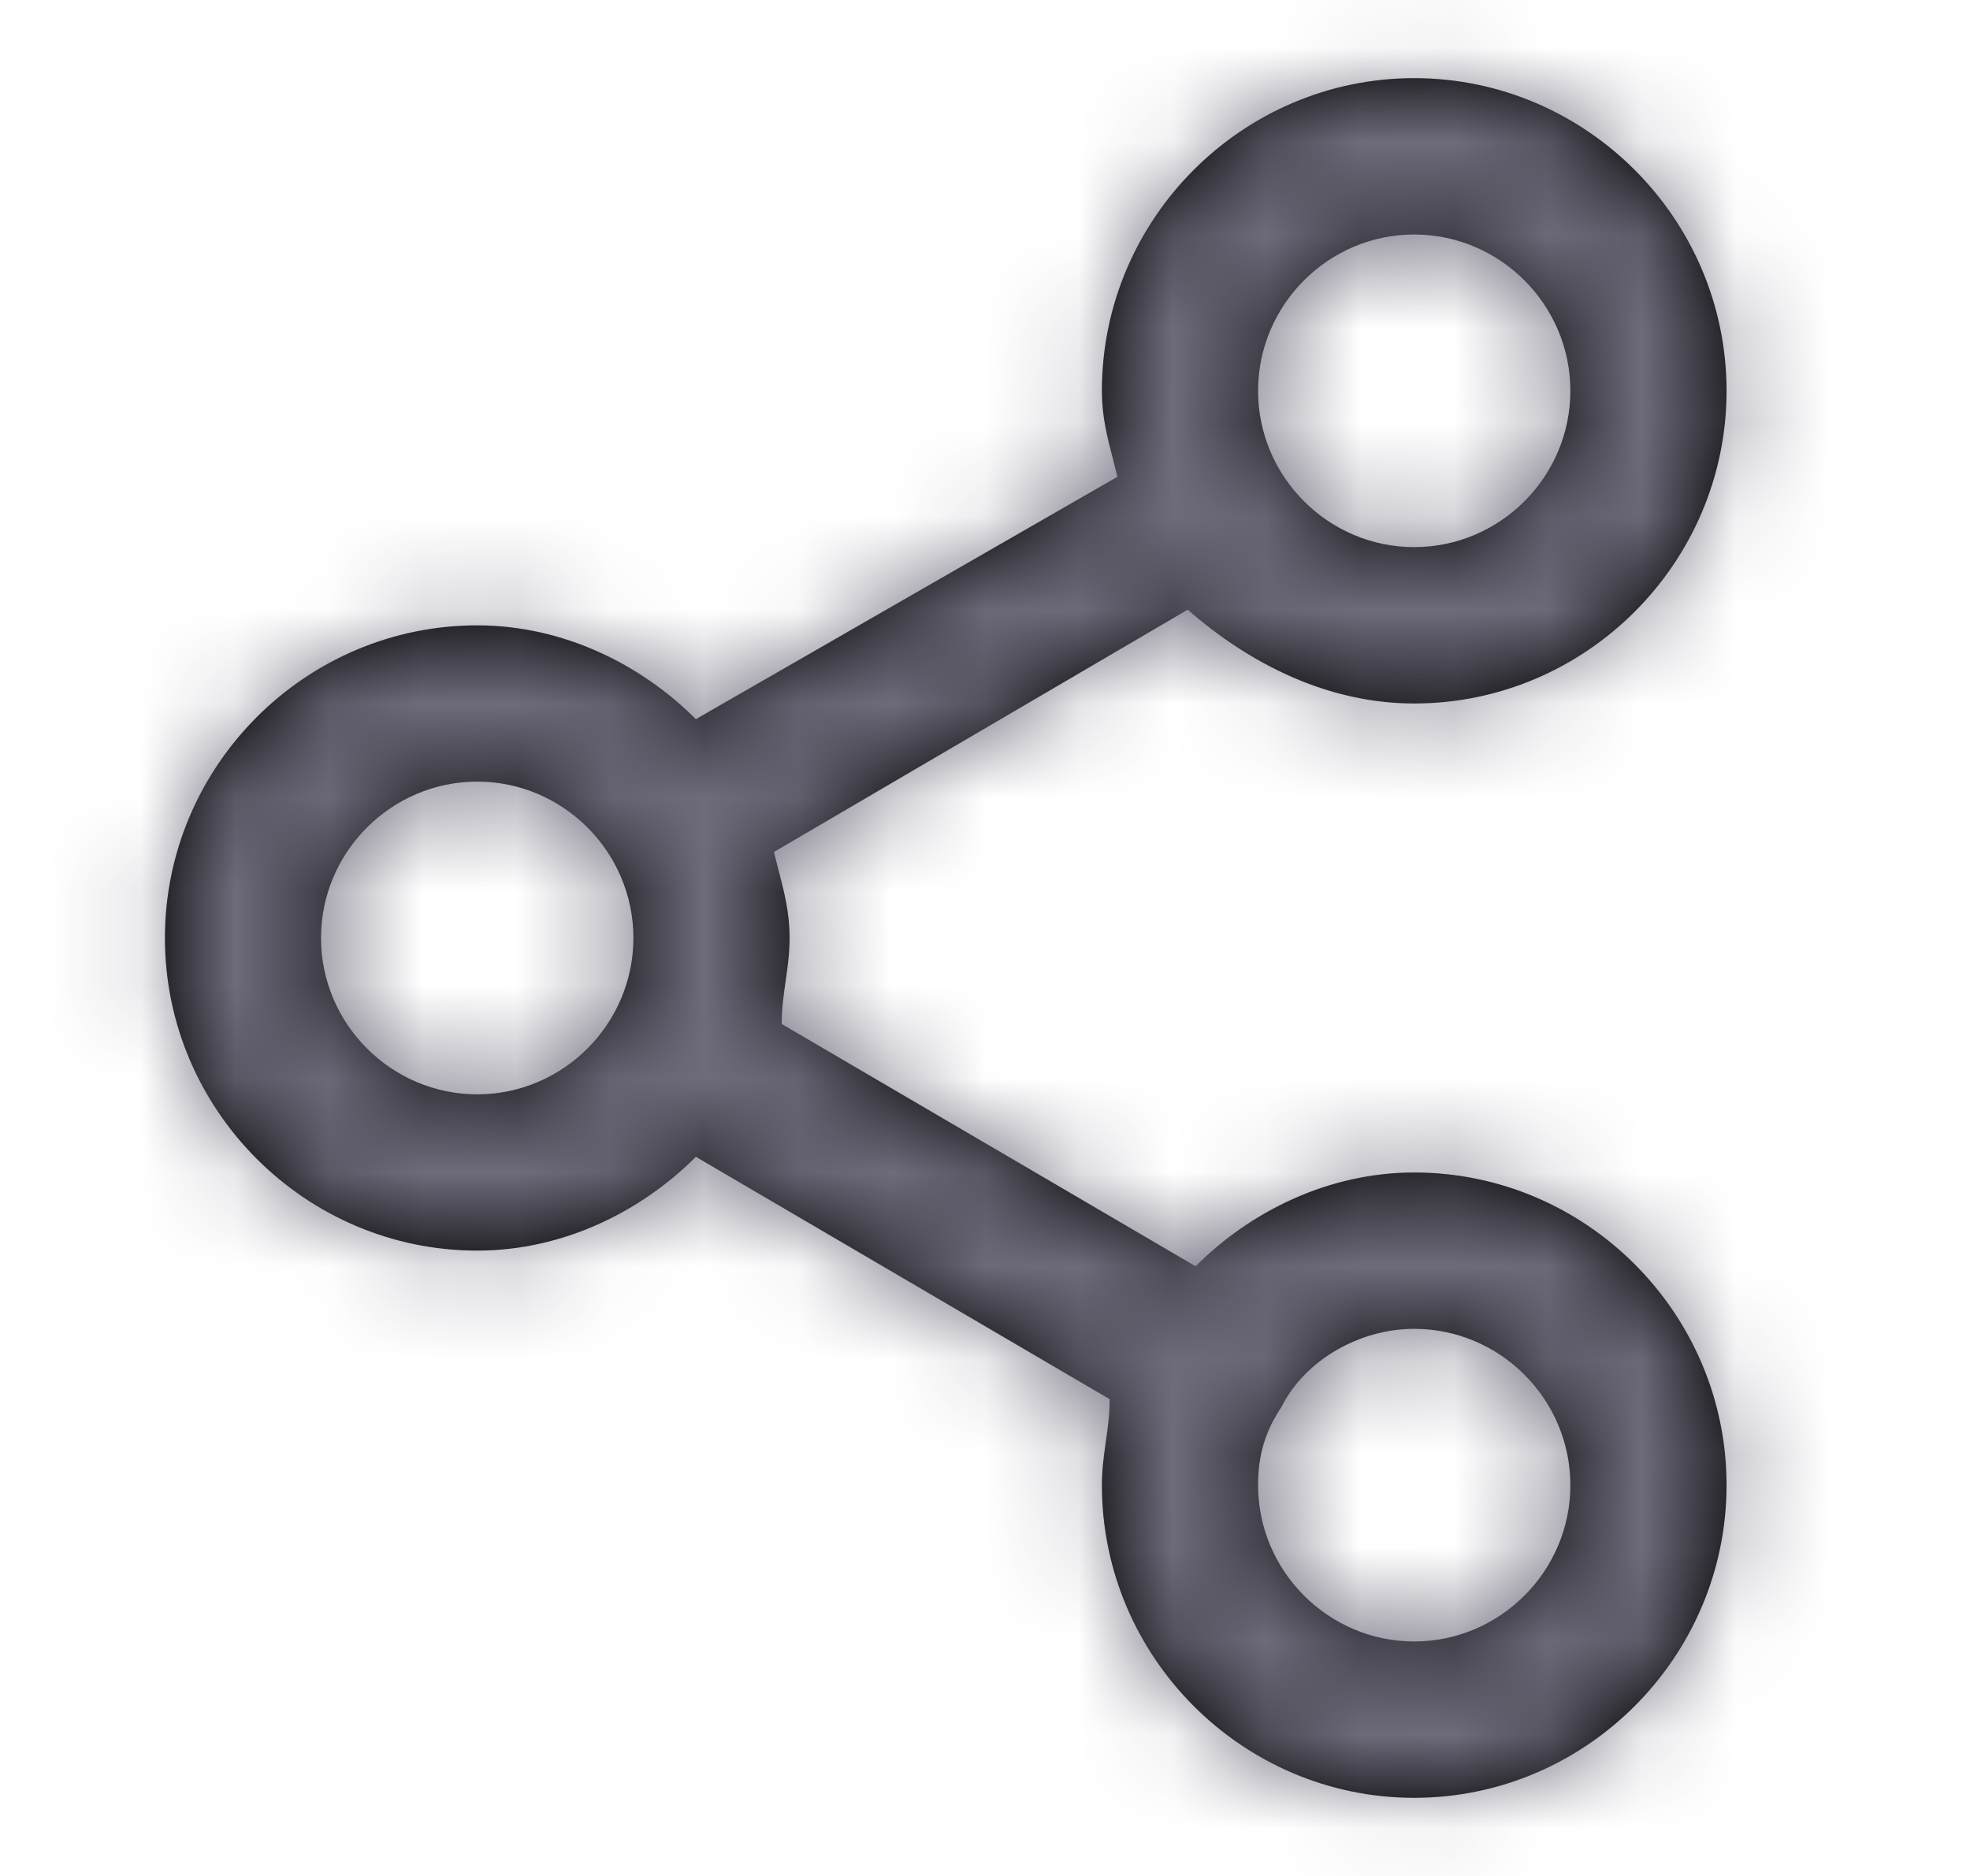 <svg width="21" height="20" viewBox="0 0 21 20" fill="none" xmlns="http://www.w3.org/2000/svg">
<path fill-rule="evenodd" clip-rule="evenodd" d="M12.745 13.5C13.327 12.917 14.16 12.5 15.075 12.5C16.906 12.5 18.405 14 18.405 15.833C18.405 17.667 16.906 19.167 15.075 19.167C13.244 19.167 11.746 17.667 11.746 15.833C11.746 15.667 11.767 15.521 11.787 15.375L11.787 15.375L11.787 15.375C11.808 15.229 11.829 15.083 11.829 14.917L7.418 12.333C6.835 12.917 6.003 13.333 5.087 13.333C3.256 13.333 1.758 11.833 1.758 10C1.758 8.167 3.256 6.667 5.087 6.667C6.003 6.667 6.835 7.083 7.418 7.667L11.912 5.083C11.898 5.026 11.884 4.971 11.87 4.918L11.87 4.918C11.803 4.662 11.746 4.443 11.746 4.167C11.746 2.333 13.244 0.833 15.075 0.833C16.906 0.833 18.405 2.333 18.405 4.167C18.405 6 16.906 7.5 15.075 7.5C14.16 7.5 13.327 7.083 12.661 6.5L8.25 9.083C8.264 9.14 8.279 9.195 8.292 9.248L8.292 9.248L8.292 9.248C8.359 9.505 8.417 9.724 8.417 10C8.417 10.167 8.396 10.312 8.375 10.458C8.354 10.604 8.333 10.75 8.333 10.917L12.745 13.5ZM16.74 4.167C16.74 3.25 15.991 2.5 15.075 2.5C14.16 2.5 13.411 3.25 13.411 4.167C13.411 5.083 14.16 5.833 15.075 5.833C15.991 5.833 16.74 5.083 16.74 4.167ZM5.087 11.667C4.172 11.667 3.422 10.917 3.422 10C3.422 9.083 4.172 8.333 5.087 8.333C6.003 8.333 6.752 9.083 6.752 10C6.752 10.917 6.003 11.667 5.087 11.667ZM13.411 15.833C13.411 16.75 14.16 17.5 15.075 17.5C15.991 17.5 16.74 16.75 16.74 15.833C16.74 14.917 15.991 14.167 15.075 14.167C14.493 14.167 13.91 14.5 13.66 15C13.494 15.25 13.411 15.5 13.411 15.833Z" fill="black"/>
<mask id="mask0_0_14379" style="mask-type:luminance" maskUnits="userSpaceOnUse" x="1" y="0" width="18" height="20">
<path fill-rule="evenodd" clip-rule="evenodd" d="M12.745 13.5C13.327 12.917 14.16 12.5 15.075 12.5C16.906 12.5 18.405 14 18.405 15.833C18.405 17.667 16.906 19.167 15.075 19.167C13.244 19.167 11.746 17.667 11.746 15.833C11.746 15.667 11.767 15.521 11.787 15.375L11.787 15.375L11.787 15.375C11.808 15.229 11.829 15.083 11.829 14.917L7.418 12.333C6.835 12.917 6.003 13.333 5.087 13.333C3.256 13.333 1.758 11.833 1.758 10C1.758 8.167 3.256 6.667 5.087 6.667C6.003 6.667 6.835 7.083 7.418 7.667L11.912 5.083C11.898 5.026 11.884 4.971 11.87 4.918L11.87 4.918C11.803 4.662 11.746 4.443 11.746 4.167C11.746 2.333 13.244 0.833 15.075 0.833C16.906 0.833 18.405 2.333 18.405 4.167C18.405 6 16.906 7.5 15.075 7.5C14.16 7.5 13.327 7.083 12.661 6.5L8.25 9.083C8.264 9.14 8.279 9.195 8.292 9.248L8.292 9.248L8.292 9.248C8.359 9.505 8.417 9.724 8.417 10C8.417 10.167 8.396 10.312 8.375 10.458C8.354 10.604 8.333 10.75 8.333 10.917L12.745 13.5ZM16.74 4.167C16.74 3.25 15.991 2.5 15.075 2.5C14.16 2.5 13.411 3.25 13.411 4.167C13.411 5.083 14.16 5.833 15.075 5.833C15.991 5.833 16.74 5.083 16.74 4.167ZM5.087 11.667C4.172 11.667 3.422 10.917 3.422 10C3.422 9.083 4.172 8.333 5.087 8.333C6.003 8.333 6.752 9.083 6.752 10C6.752 10.917 6.003 11.667 5.087 11.667ZM13.411 15.833C13.411 16.75 14.16 17.5 15.075 17.5C15.991 17.5 16.74 16.75 16.74 15.833C16.74 14.917 15.991 14.167 15.075 14.167C14.493 14.167 13.91 14.5 13.66 15C13.494 15.25 13.411 15.5 13.411 15.833Z" fill="white"/>
</mask>
<g mask="url(#mask0_0_14379)">
<rect x="0.093" width="19.976" height="20" fill="#6E6B7B"/>
</g>
</svg>
